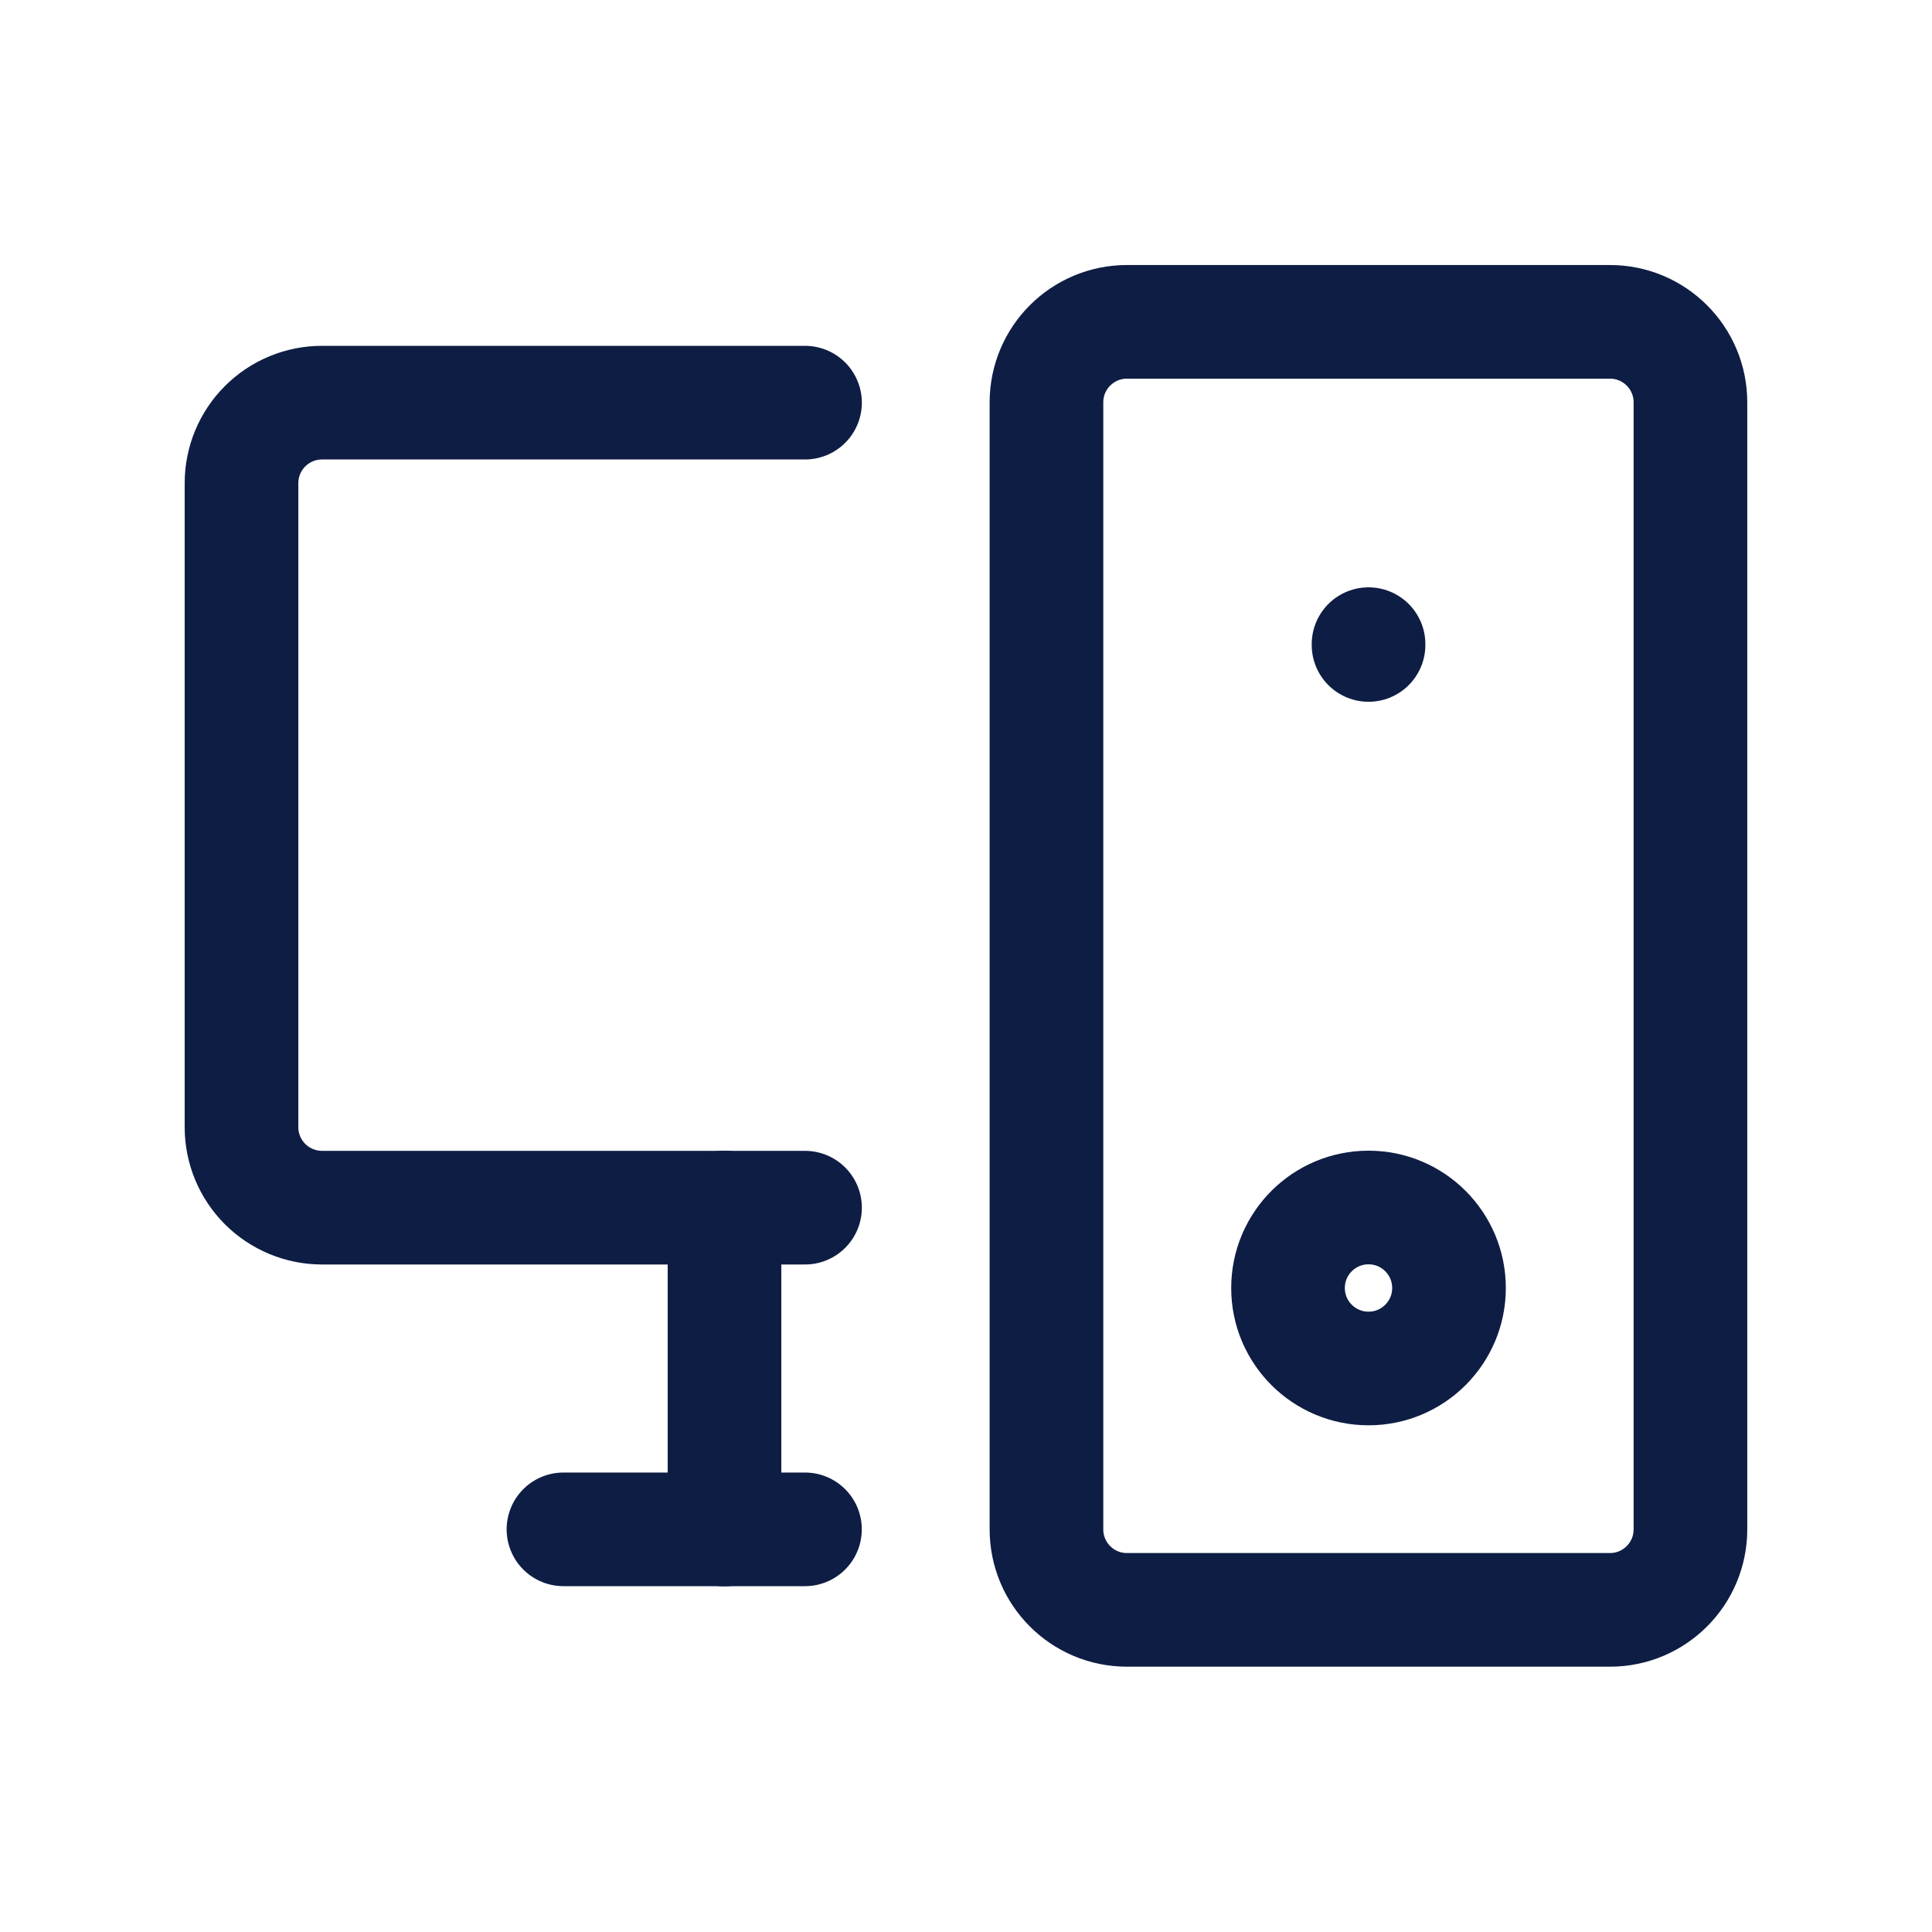 <svg width="34" height="34" viewBox="0 0 34 34" fill="none" xmlns="http://www.w3.org/2000/svg">
<g clip-path="url(#clip0_1303_7147)">
<path d="M14.167 21.253H5.667C5.291 21.253 4.931 21.103 4.665 20.838C4.399 20.572 4.25 20.212 4.25 19.836V8.503C4.25 8.127 4.399 7.767 4.665 7.501C4.931 7.235 5.291 7.086 5.667 7.086H14.167" stroke="#0E1D44" stroke-width="2" stroke-linecap="round" stroke-linejoin="round"/>
<path d="M28.333 5.664H19.833C19.05 5.664 18.416 6.298 18.416 7.081V26.914C18.416 27.697 19.05 28.331 19.833 28.331H28.333C29.115 28.331 29.749 27.697 29.749 26.914V7.081C29.749 6.298 29.115 5.664 28.333 5.664Z" stroke="#0E1D44" stroke-width="2" stroke-linecap="round" stroke-linejoin="round"/>
<path d="M9.916 26.914H14.166" stroke="#0E1D44" stroke-width="2" stroke-linecap="round" stroke-linejoin="round"/>
<path d="M24.084 11.336V11.35" stroke="#0E1D44" stroke-width="2" stroke-linecap="round" stroke-linejoin="round"/>
<path d="M24.084 24.083C24.866 24.083 25.5 23.449 25.5 22.667C25.5 21.884 24.866 21.25 24.084 21.25C23.301 21.25 22.667 21.884 22.667 22.667C22.667 23.449 23.301 24.083 24.084 24.083Z" stroke="#0E1D44" stroke-width="2" stroke-linecap="round" stroke-linejoin="round"/>
<path d="M12.75 21.25V26.917" stroke="#0E1D44" stroke-width="2" stroke-linecap="round" stroke-linejoin="round"/>
</g>
<defs>
<clipPath id="clip0_1303_7147">
<rect width="34" height="34" fill="white"/>
</clipPath>
</defs>
</svg>
